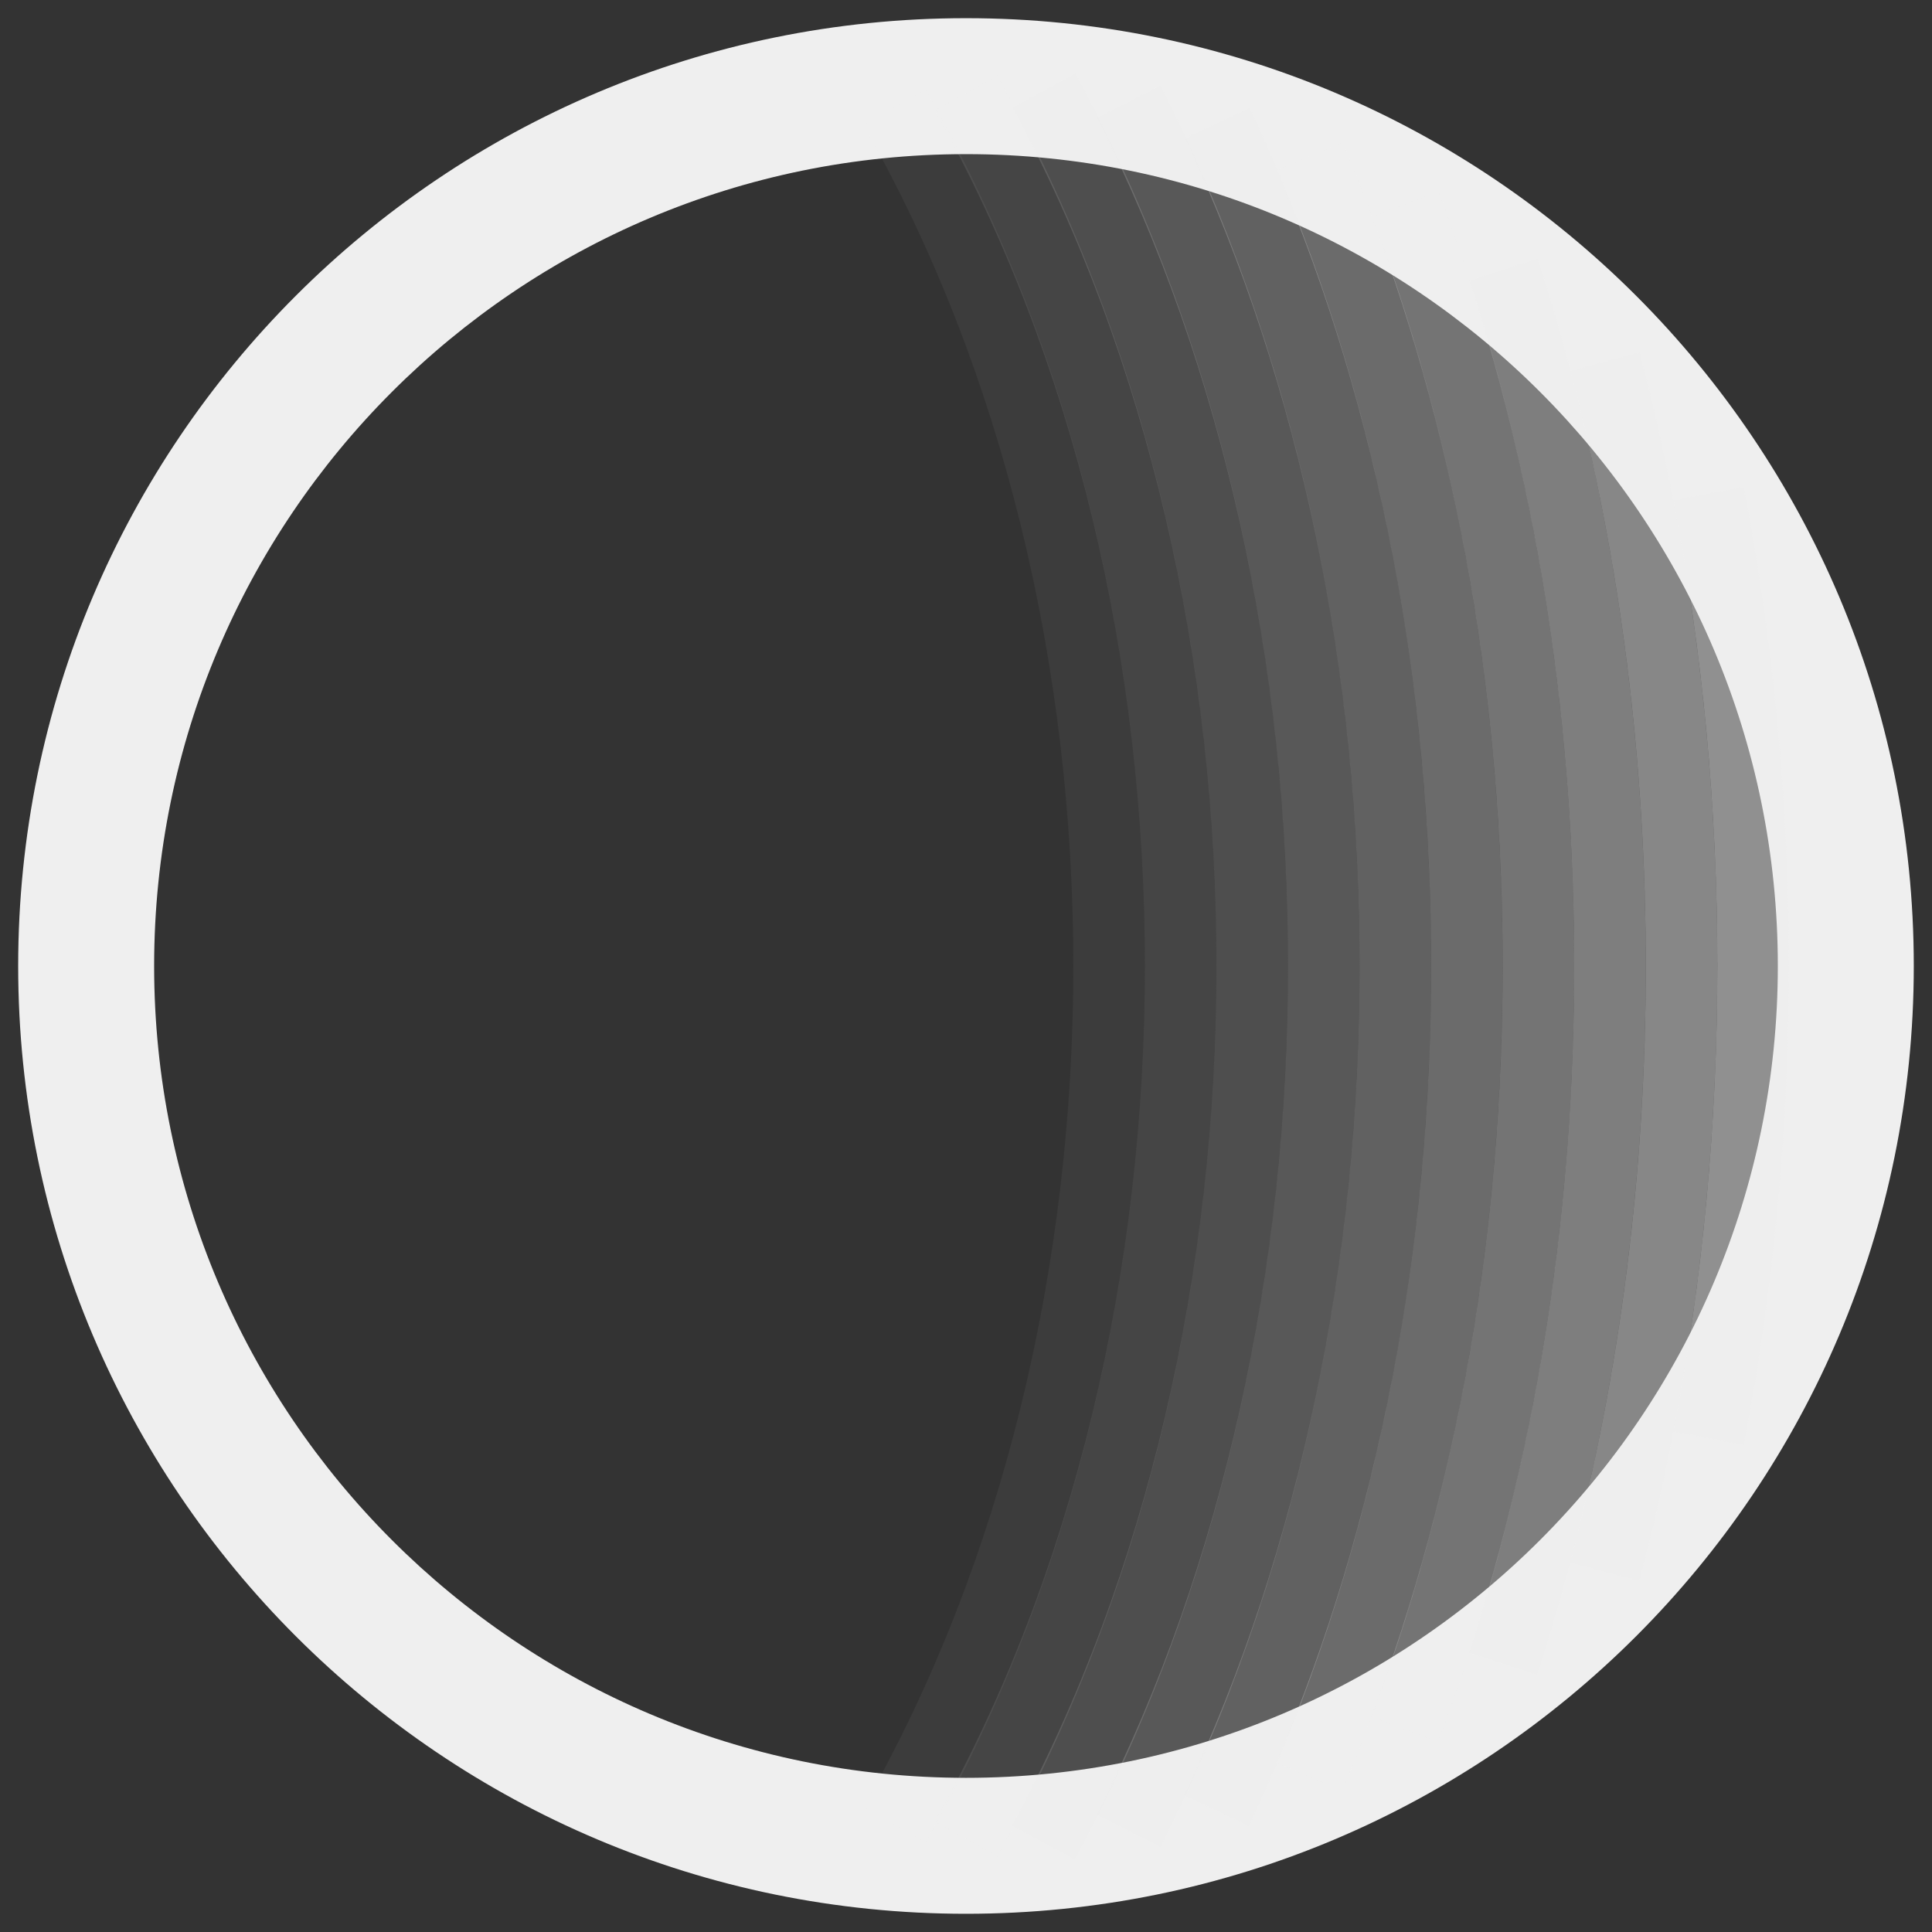 <svg width="54" height="54" viewBox="0 0 54 54" fill="none" xmlns="http://www.w3.org/2000/svg">
<rect x="0" y="0" width="54" height="54" fill="#333333" stroke="none"/>
<path fill-rule="evenodd" clip-rule="evenodd" d="M0.508 27C0.508 12.369 12.369 0.508 27 0.508C41.63 0.508 53.491 12.369 53.491 27C53.491 41.63 41.63 53.491 27 53.491C12.369 53.491 0.508 41.63 0.508 27ZM27 4.308C14.468 4.308 4.308 14.467 4.308 27C4.308 39.532 14.468 49.691 27 49.691C39.532 49.691 49.691 39.532 49.691 27C49.691 14.467 39.532 4.308 27 4.308Z" fill="#EFEFEF"/>
<path opacity="0.05" fill-rule="evenodd" clip-rule="evenodd" d="M24.132 50.504C31.956 36.811 31.956 17.189 24.132 3.496L25.868 2.504C34.044 16.811 34.044 37.189 25.868 51.496L24.132 50.504Z" fill="#EFEFEF"/>
<path opacity="0.1" fill-rule="evenodd" clip-rule="evenodd" d="M26.128 50.91C33.957 36.981 33.957 17.019 26.128 3.09L27.872 2.11C36.043 16.648 36.043 37.352 27.872 51.89L26.128 50.91Z" fill="#EFEFEF"/>
<path opacity="0.15" fill-rule="evenodd" clip-rule="evenodd" d="M28.284 51.026C35.9 36.981 35.906 17.056 28.3 3.003L30.059 2.051C37.986 16.699 37.98 37.34 30.042 51.979L28.284 51.026Z" fill="#EFEFEF"/>
<path opacity="0.2" fill-rule="evenodd" clip-rule="evenodd" d="M30.651 50.716C37.781 36.714 37.783 17.302 30.657 3.296L32.44 2.389C39.856 16.965 39.853 37.051 32.434 51.624L30.651 50.716Z" fill="#EFEFEF"/>
<path opacity="0.25" fill-rule="evenodd" clip-rule="evenodd" d="M33.098 50.182C39.627 36.352 39.634 17.709 33.12 3.866L34.93 3.015C41.698 17.397 41.69 36.665 34.906 51.036L33.098 50.182Z" fill="#EFEFEF"/>
<path opacity="0.3" fill-rule="evenodd" clip-rule="evenodd" d="M35.672 49.262C41.439 35.783 41.443 18.248 35.684 4.764L37.523 3.978C43.496 17.965 43.492 36.067 37.511 50.049L35.672 49.262Z" fill="#EFEFEF"/>
<path opacity="0.35" fill-rule="evenodd" clip-rule="evenodd" d="M38.324 47.982C43.22 35.083 43.226 18.964 38.339 6.058L40.21 5.35C45.269 18.713 45.264 35.336 40.194 48.692L38.324 47.982Z" fill="#EFEFEF"/>
<path opacity="0.4" fill-rule="evenodd" clip-rule="evenodd" d="M41.062 46.194C44.975 34.19 44.979 19.852 41.074 7.843L42.976 7.224C47.012 19.636 47.008 34.407 42.964 46.814L41.062 46.194Z" fill="#EFEFEF"/>
<path opacity="0.45" fill-rule="evenodd" clip-rule="evenodd" d="M43.886 43.672C46.702 33.052 46.705 20.988 43.895 10.365L45.828 9.853C48.727 20.812 48.724 33.229 45.819 44.184L43.886 43.672Z" fill="#EFEFEF"/>
<path opacity="0.5" fill-rule="evenodd" clip-rule="evenodd" d="M46.773 40.008C48.41 31.55 48.409 22.444 46.772 13.986L48.735 13.606C50.421 22.314 50.422 31.679 48.736 40.388L46.773 40.008Z" fill="#EFEFEF"/>
</svg>

